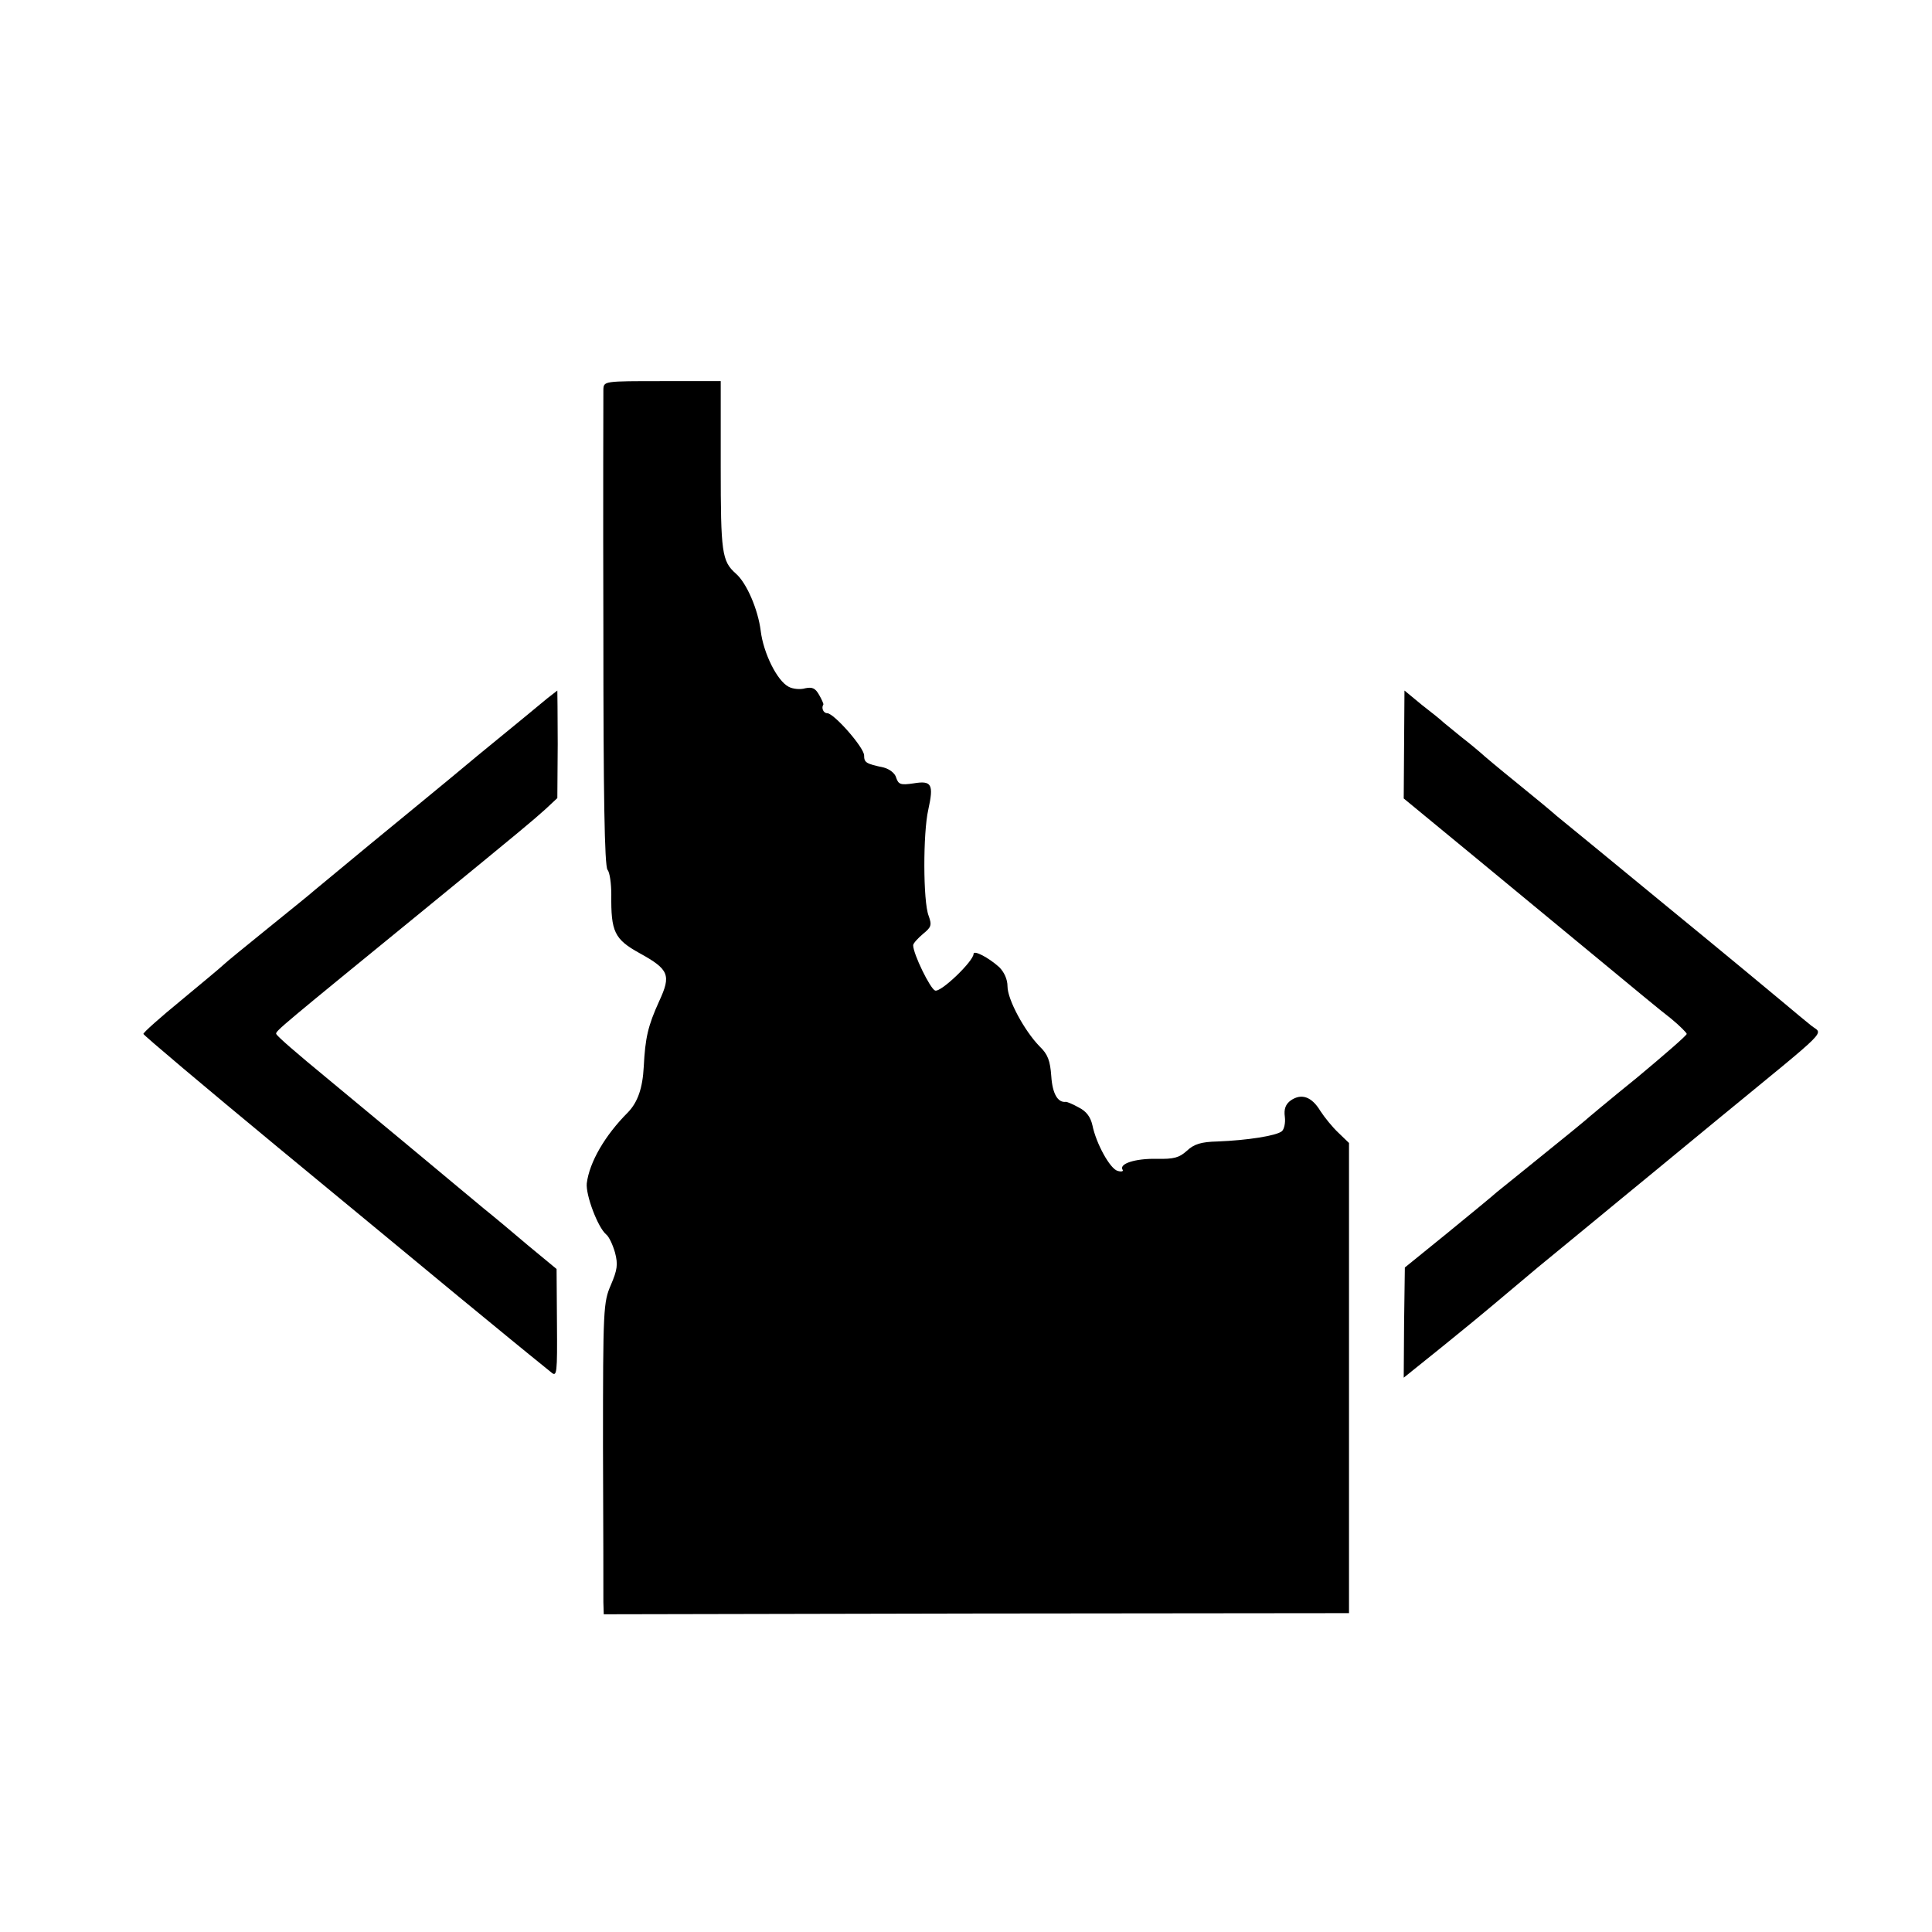 <?xml version="1.0" standalone="no"?>
<!DOCTYPE svg PUBLIC "-//W3C//DTD SVG 20010904//EN"
 "http://www.w3.org/TR/2001/REC-SVG-20010904/DTD/svg10.dtd">
<svg version="1.0" xmlns="http://www.w3.org/2000/svg"
 width="512pt" height="512pt" viewBox="0 0 512 512"
 preserveAspectRatio="xMidYMid meet">
<g transform="translate(0,512) scale(0.1,-0.1)"
fill="#000000" stroke="none">
<path d="M1599 4088 c0 -13 -1 -301 0 -641 0 -431 3 -622 11 -632 6 -7 10 -37
10 -66 -1 -98 8 -118 75 -155 78 -43 84 -58 52 -127 -30 -66 -37 -97 -41 -174
-3 -57 -16 -94 -42 -121 -61 -61 -102 -132 -109 -188 -3 -31 29 -116 51 -135
8 -6 18 -28 24 -49 8 -31 6 -45 -11 -85 -20 -46 -21 -62 -21 -429 1 -209 1
-395 1 -412 l1 -32 987 2 988 1 0 623 0 623 -28 27 c-16 15 -37 41 -48 58 -23
38 -50 47 -78 28 -14 -10 -19 -23 -16 -44 2 -16 -2 -33 -8 -38 -15 -12 -92
-24 -170 -27 -44 -1 -63 -7 -82 -25 -20 -18 -34 -22 -80 -21 -57 1 -100 -13
-90 -29 3 -4 -3 -6 -13 -3 -20 5 -57 72 -67 121 -5 22 -16 37 -36 47 -16 9
-31 15 -34 15 -22 -3 -36 22 -39 68 -3 41 -9 58 -31 79 -40 41 -85 124 -85
159 0 19 -9 38 -22 51 -29 26 -68 46 -68 35 0 -19 -87 -103 -102 -97 -13 5
-58 97 -58 120 0 5 12 18 26 30 22 18 24 23 15 48 -15 38 -15 220 -1 281 15
68 9 78 -39 70 -34 -5 -40 -3 -46 15 -3 12 -18 23 -33 27 -47 10 -52 13 -52
32 0 21 -80 112 -98 112 -10 0 -16 14 -10 23 1 1 -4 13 -11 25 -10 18 -18 22
-37 18 -13 -4 -33 -2 -44 4 -31 16 -67 90 -74 148 -7 56 -37 127 -66 152 -37
33 -40 55 -40 284 l0 226 -155 0 c-154 0 -155 0 -156 -22z"/>
<path d="M1450 3269 c-14 -12 -97 -80 -185 -152 -87 -73 -216 -178 -285 -235
-69 -57 -134 -111 -145 -120 -11 -10 -67 -55 -125 -102 -58 -47 -111 -90 -118
-97 -7 -7 -58 -49 -112 -94 -55 -45 -100 -85 -100 -89 0 -3 161 -139 357 -301
196 -162 411 -339 477 -394 67 -55 130 -107 140 -115 18 -15 75 -61 107 -87
15 -13 16 -2 15 130 l-1 144 -75 62 c-41 35 -95 80 -120 100 -57 48 -351 292
-409 340 -85 70 -136 114 -139 121 -3 7 16 22 393 330 264 216 283 232 321
266 l31 29 1 143 c0 78 -1 142 -1 142 -1 -1 -13 -10 -27 -21z"/>
<path d="M3721 3147 l-1 -143 187 -154 c103 -85 253 -209 333 -275 80 -66 164
-136 188 -154 23 -19 42 -38 42 -41 0 -4 -60 -56 -132 -116 -73 -59 -135 -111
-138 -114 -3 -3 -51 -42 -108 -88 -56 -45 -112 -91 -125 -101 -12 -11 -72 -60
-133 -110 l-111 -90 -2 -146 -1 -146 102 82 c57 46 114 93 128 105 14 12 70
59 125 105 130 107 195 160 220 181 11 9 128 105 260 214 302 248 276 221 245
246 -14 11 -45 37 -70 58 -25 21 -166 138 -315 260 -148 122 -279 229 -290
238 -11 10 -58 49 -105 87 -47 38 -90 74 -96 80 -6 5 -28 24 -49 40 -21 17
-43 35 -49 40 -6 6 -32 27 -58 47 l-46 38 -1 -143z"/>
</g>
</svg>

